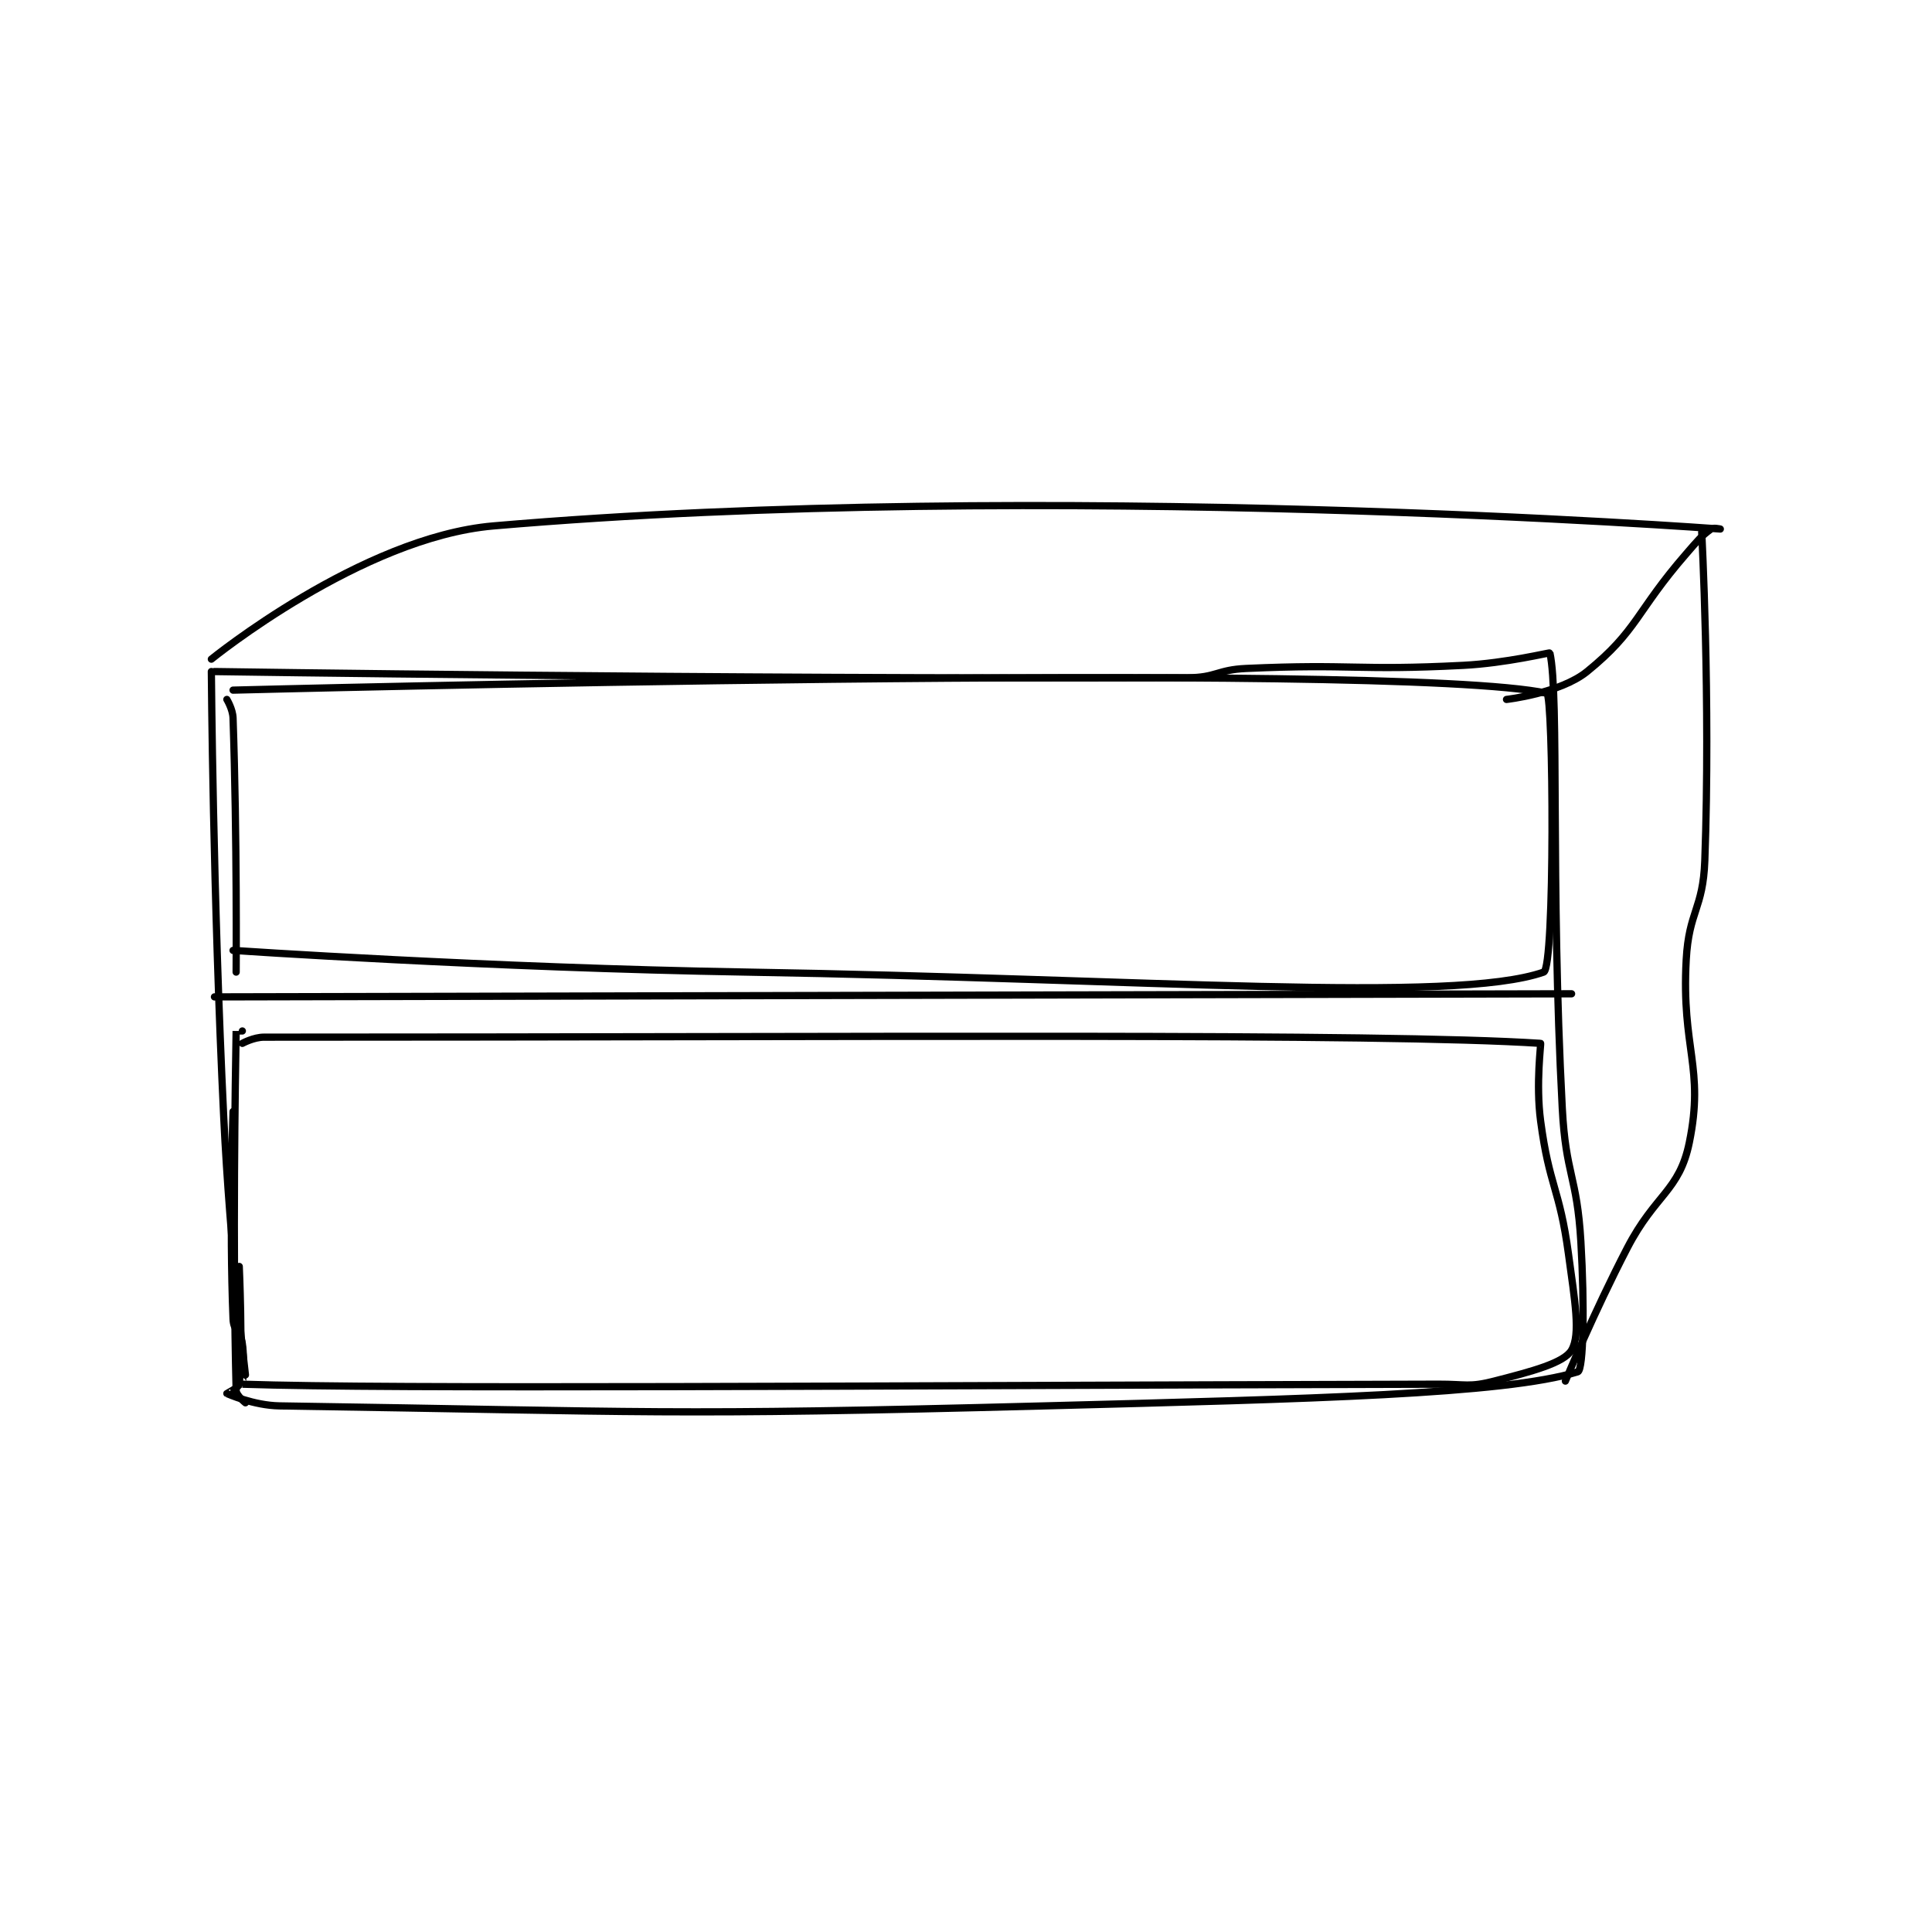 <?xml version="1.0" encoding="utf-8"?>
<!DOCTYPE svg PUBLIC "-//W3C//DTD SVG 1.1//EN" "http://www.w3.org/Graphics/SVG/1.1/DTD/svg11.dtd">
<svg viewBox="0 0 800 800" preserveAspectRatio="xMinYMin meet" xmlns="http://www.w3.org/2000/svg" version="1.1">
<g fill="none" stroke="black" stroke-linecap="round" stroke-linejoin="round" stroke-width="2.338">
<g transform="translate(87.52,217.774) scale(1.283) translate(-94,-43)">
<path id="0" d="M94 90 C94 90 94.52 162.186 98 234 C100.011 275.506 105 317 105 317 "/>
<path id="1" d="M95 90 C95 90 254.078 92.465 409 92 C418.379 91.972 418.548 89.425 428 89 C462.599 87.445 463.349 89.768 498 88 C511.951 87.288 525.953 83.788 526 84 C529.09 97.806 526.161 158.053 530 231 C531.13 252.464 534.746 252.682 536 274 C537.213 294.624 536.874 315.426 535 316 C511.297 323.262 448.91 324.745 363 327 C239.837 330.233 236.211 328.821 116 327 C107.697 326.874 99.239 323.129 99 323 C98.97 322.984 102.895 321.075 103 320 C104.175 307.955 103 282 103 282 "/>
<path id="2" d="M95 195 L533 194 "/>
<path id="3" d="M99 99 C99 99 100.901 102.112 101 105 C102.331 144.045 102 187 102 187 "/>
<path id="4" d="M101 96 C101 96 475.202 86.287 525 97 C527.155 97.464 527.691 185.713 524 187 C494.72 197.214 395.351 189.124 267 187 C184.038 185.627 101 180 101 180 "/>
<path id="5" d="M104 206 C104 206 102 205.996 102 206 C101.75 220.496 100.826 275.049 102 322 C102.041 323.649 105 326 105 326 "/>
<path id="6" d="M104 210 C104 210 107.638 208 111 208 C308.878 208 471.205 206.606 523 210 C523.206 210.013 521.408 222.974 523 235 C525.813 256.257 529.11 256.615 532 278 C534.035 293.058 535.982 303.906 533 309 C530.585 313.126 520.265 315.863 508 319 C499.875 321.078 498.987 319.978 490 320 C297.298 320.477 152.195 321.623 104 320 C103.945 319.998 104.853 312.971 104 307 C103.447 303.129 101.152 302.8 101 299 C99.746 267.649 101 232 101 232 "/>
<path id="7" d="M94 86 C94 86 142.442 46.67 185 43 C362.909 27.657 581 44 581 44 C581 44 578.715 43.48 578 44 C574.708 46.394 573.689 47.757 570 52 C553.762 70.673 554.372 76.733 538 90 C529.319 97.034 512 99 512 99 "/>
<path id="8" d="M575 45 C575 45 577.881 99.083 576 151 C575.428 166.785 570.867 167.211 570 183 C568.418 211.788 575.95 217.77 571 242 C567.793 257.695 560.038 258.603 551 276 C540.13 296.924 531 319 531 319 "/>
</g>
</g>
</svg>
